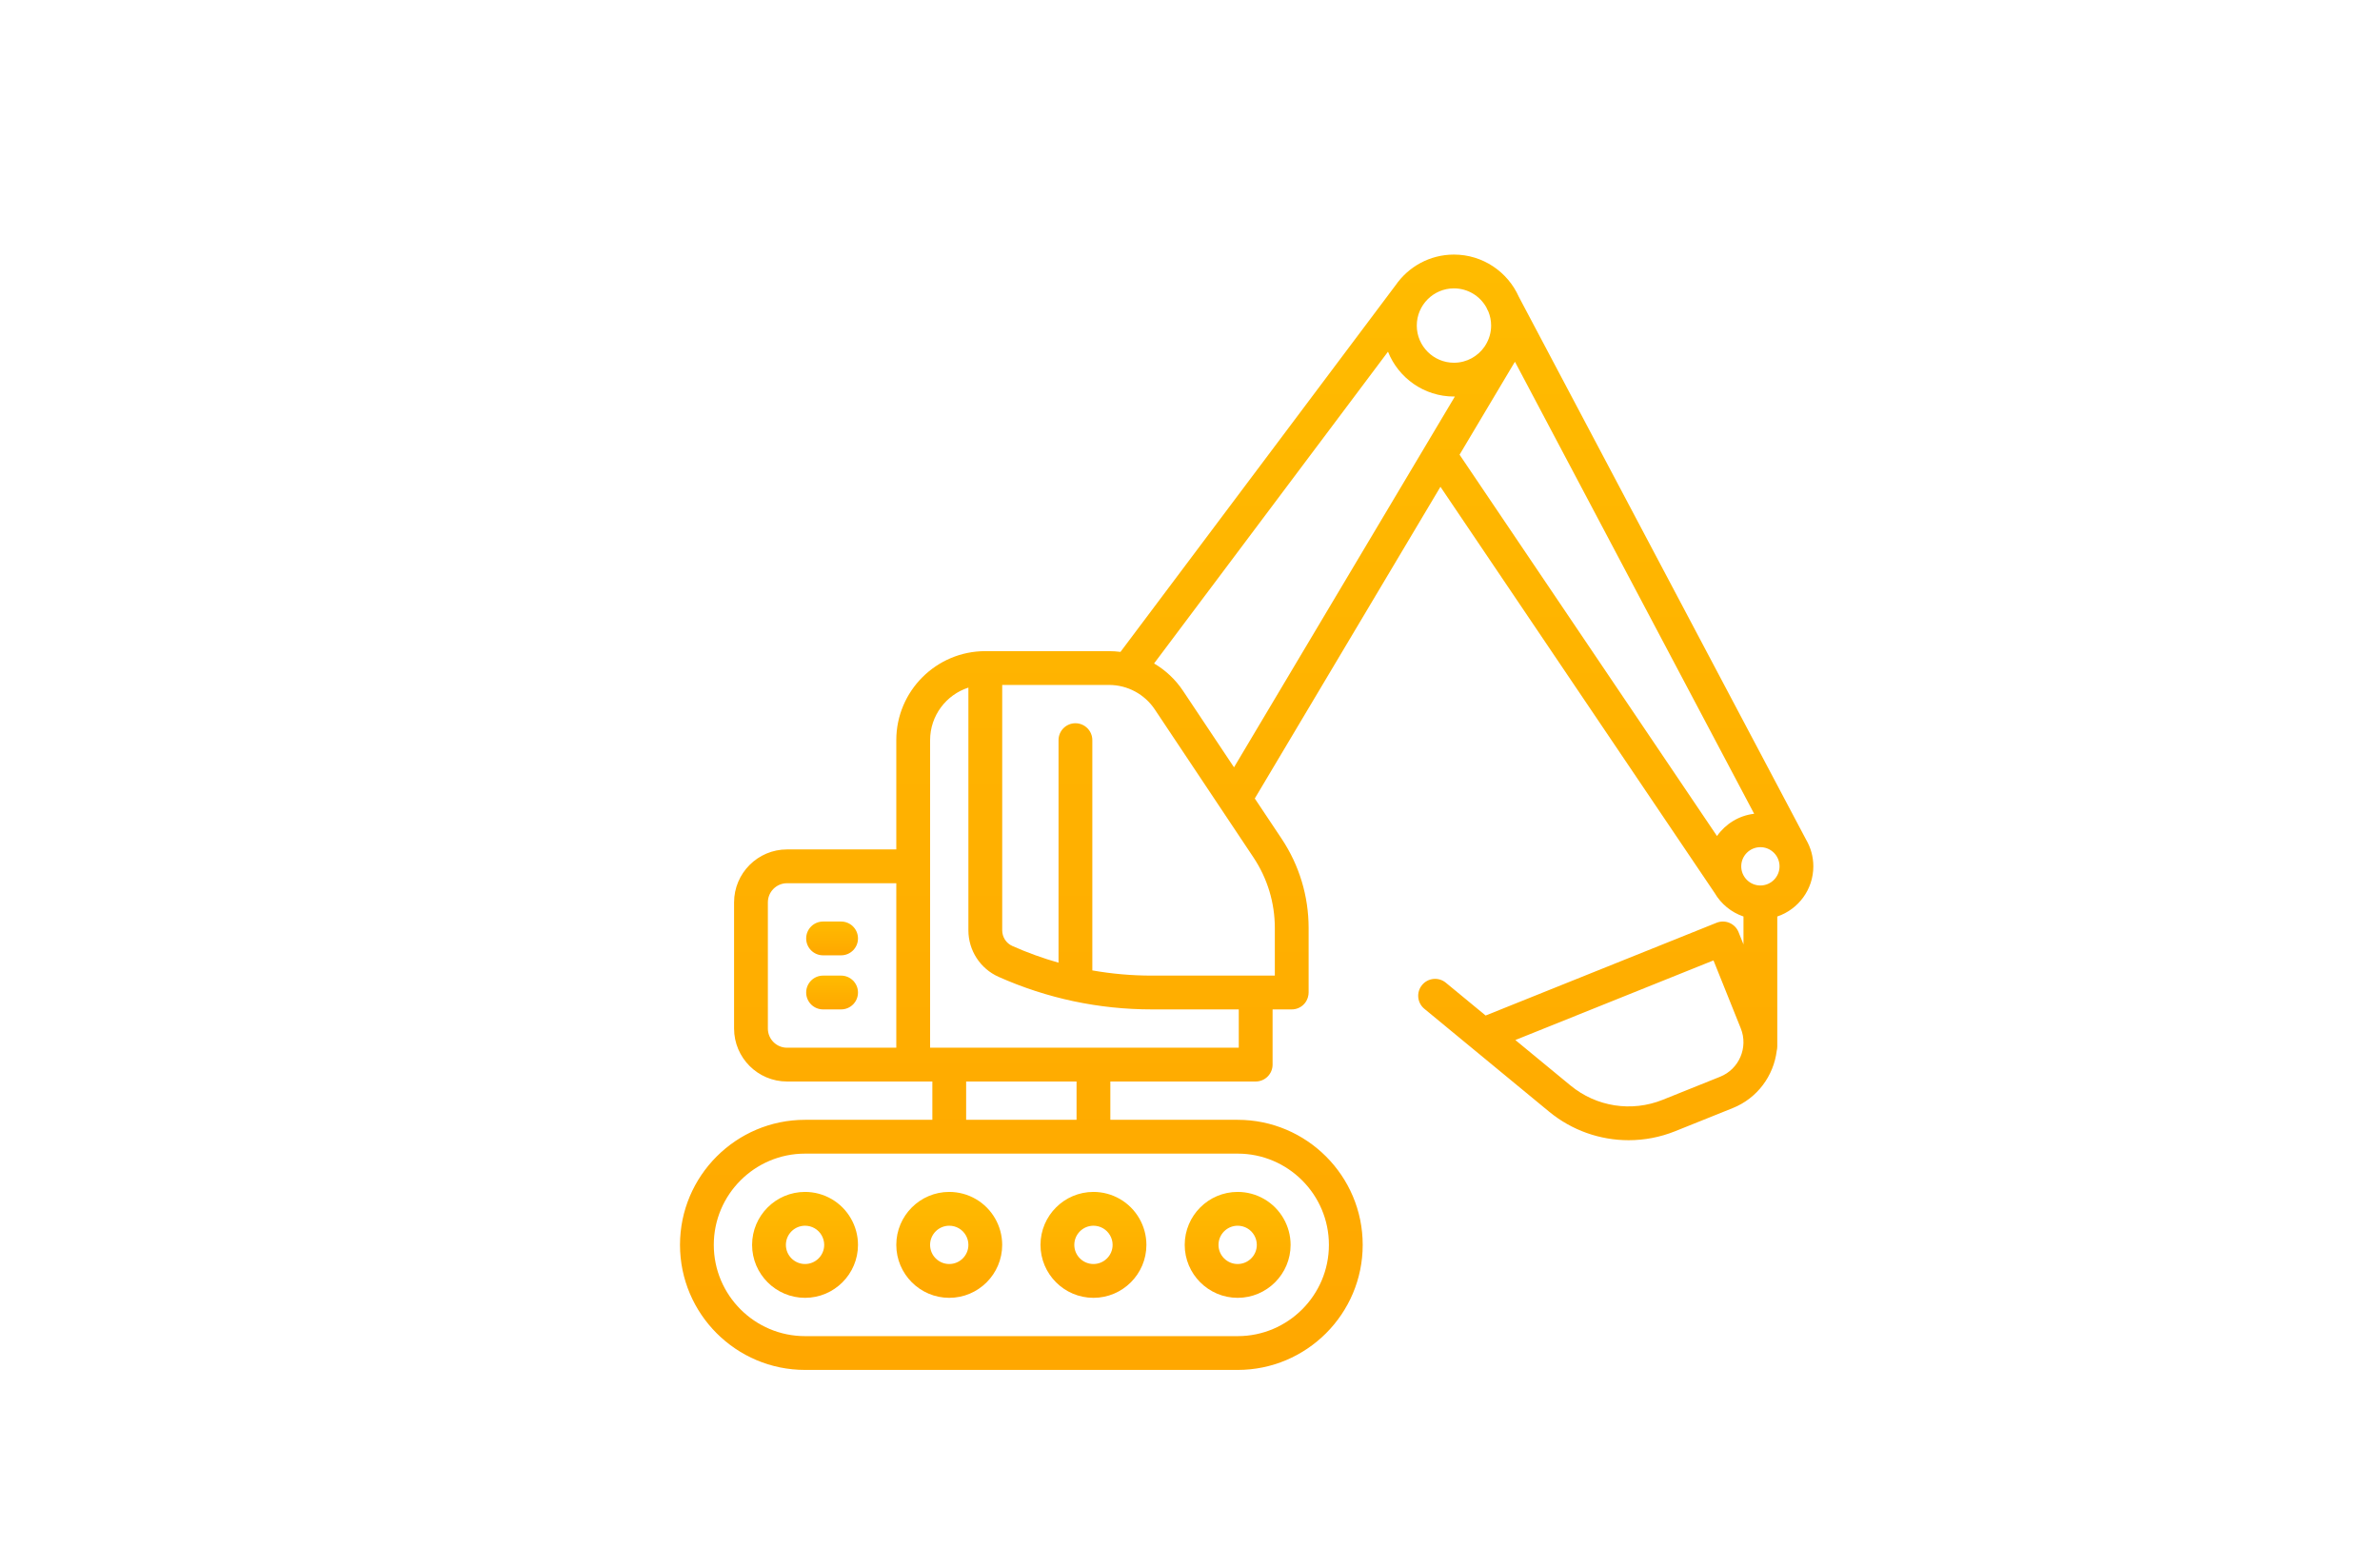 <svg width="126" height="83" viewBox="0 0 126 83" fill="none" xmlns="http://www.w3.org/2000/svg">
<path d="M39.817 65.903C39.817 67.448 41.074 68.706 42.62 68.706C44.166 68.706 45.423 67.448 45.423 65.903C45.423 64.905 44.887 63.975 44.023 63.476C43.599 63.23 43.113 63.099 42.62 63.099C41.074 63.099 39.817 64.357 39.817 65.903ZM43.634 65.903C43.634 66.462 43.179 66.916 42.62 66.916C42.061 66.916 41.606 66.462 41.606 65.903C41.606 65.344 42.061 64.889 42.62 64.889C42.799 64.889 42.974 64.935 43.127 65.024C43.44 65.205 43.634 65.542 43.634 65.903Z" fill="url(#paint0_linear)"/>
<path d="M50.254 68.706C51.8 68.706 53.057 67.448 53.057 65.903C53.057 64.905 52.521 63.975 51.658 63.476C51.233 63.23 50.748 63.099 50.254 63.099C48.709 63.099 47.451 64.357 47.451 65.903C47.451 67.448 48.709 68.706 50.254 68.706ZM50.254 64.889C50.433 64.889 50.608 64.935 50.761 65.024C51.074 65.205 51.268 65.542 51.268 65.903C51.268 66.462 50.813 66.916 50.254 66.916C49.695 66.916 49.24 66.462 49.24 65.903C49.24 65.344 49.695 64.889 50.254 64.889Z" fill="url(#paint1_linear)"/>
<path d="M57.889 68.706C59.434 68.706 60.692 67.448 60.692 65.903C60.692 64.905 60.155 63.975 59.292 63.476C58.867 63.23 58.382 63.099 57.889 63.099C56.343 63.099 55.085 64.357 55.085 65.903C55.085 67.448 56.343 68.706 57.889 68.706ZM57.889 64.889C58.067 64.889 58.242 64.935 58.395 65.024C58.708 65.205 58.903 65.542 58.903 65.903C58.903 66.462 58.448 66.916 57.889 66.916C57.33 66.916 56.875 66.462 56.875 65.903C56.875 65.344 57.33 64.889 57.889 64.889Z" fill="url(#paint2_linear)"/>
<path d="M65.523 68.706C67.069 68.706 68.326 67.448 68.326 65.903C68.326 64.905 67.79 63.975 66.926 63.476C66.501 63.23 66.016 63.099 65.523 63.099C63.977 63.099 62.72 64.357 62.72 65.903C62.72 67.448 63.977 68.706 65.523 68.706ZM65.523 64.889C65.702 64.889 65.877 64.935 66.03 65.024C66.343 65.205 66.537 65.542 66.537 65.903C66.537 66.462 66.082 66.916 65.523 66.916C64.964 66.916 64.509 66.462 64.509 65.903C64.509 65.344 64.964 64.889 65.523 64.889Z" fill="url(#paint3_linear)"/>
<path d="M43.574 50.574H44.529C45.023 50.574 45.423 50.174 45.423 49.68C45.423 49.186 45.023 48.785 44.529 48.785H43.574C43.08 48.785 42.68 49.186 42.68 49.68C42.68 50.174 43.08 50.574 43.574 50.574Z" fill="url(#paint4_linear)"/>
<path d="M43.574 53.437H44.529C45.023 53.437 45.423 53.037 45.423 52.543C45.423 52.049 45.023 51.648 44.529 51.648H43.574C43.08 51.648 42.68 52.049 42.68 52.543C42.68 53.037 43.08 53.437 43.574 53.437Z" fill="url(#paint5_linear)"/>
<path d="M95.62 44.457L80.408 15.711C79.822 14.396 78.504 13.477 76.974 13.477C75.693 13.477 74.56 14.122 73.882 15.104C73.88 15.106 73.878 15.107 73.877 15.11L59.32 34.511C59.119 34.485 58.915 34.471 58.709 34.471H52.163C49.565 34.471 47.451 36.585 47.451 39.183V44.968H41.666C40.12 44.968 38.863 46.226 38.863 47.771V54.451C38.863 55.997 40.12 57.254 41.666 57.254H48.346H49.36V59.282H42.62C38.97 59.282 36 62.252 36 65.903C36 69.553 38.97 72.523 42.62 72.523H65.523C69.173 72.523 72.143 69.553 72.143 65.903C72.143 62.252 69.173 59.282 65.523 59.282H58.783V57.254H66.477C66.971 57.254 67.372 56.854 67.372 56.36V53.437L68.386 53.437C68.398 53.437 68.409 53.436 68.421 53.435C68.44 53.435 68.459 53.434 68.477 53.433C68.487 53.432 68.496 53.43 68.505 53.428C68.525 53.426 68.546 53.423 68.566 53.419C68.582 53.416 68.598 53.411 68.614 53.407C68.626 53.404 68.639 53.401 68.652 53.397C68.661 53.394 68.671 53.39 68.68 53.387C68.698 53.38 68.716 53.374 68.734 53.367C68.736 53.366 68.738 53.365 68.74 53.364C68.791 53.342 68.84 53.316 68.886 53.285C68.897 53.277 68.908 53.268 68.919 53.26C68.931 53.251 68.943 53.243 68.955 53.233C68.967 53.223 68.978 53.212 68.99 53.202C68.999 53.193 69.009 53.184 69.018 53.175C69.027 53.167 69.034 53.158 69.042 53.149C69.053 53.137 69.065 53.125 69.076 53.112C69.08 53.107 69.083 53.102 69.087 53.097C69.101 53.079 69.115 53.062 69.127 53.043C69.133 53.035 69.138 53.025 69.143 53.017C69.153 53.001 69.163 52.986 69.172 52.969C69.222 52.877 69.256 52.775 69.271 52.666C69.276 52.626 69.28 52.585 69.28 52.543V49.128C69.28 47.439 68.785 45.803 67.848 44.397L66.43 42.271L76.259 25.77L90.775 47.272C91.114 47.852 91.655 48.3 92.302 48.519V49.996L92.041 49.346C91.953 49.126 91.78 48.95 91.562 48.857C91.344 48.764 91.098 48.761 90.878 48.85L78.651 53.761L76.545 52.025C76.164 51.71 75.6 51.765 75.286 52.146C74.971 52.527 75.026 53.091 75.407 53.405L82.01 58.849C83.217 59.844 84.71 60.362 86.221 60.362C87.053 60.362 87.891 60.205 88.689 59.884L91.734 58.661C93.046 58.134 93.899 56.944 94.062 55.631C94.08 55.559 94.091 55.483 94.091 55.406V48.519C95.2 48.144 96 47.096 96 45.863C96 45.351 95.861 44.87 95.62 44.457ZM47.451 55.465H41.666C41.107 55.465 40.652 55.01 40.652 54.451V47.771C40.652 47.212 41.107 46.757 41.666 46.757H47.451V55.465ZM91.067 57.001L88.022 58.224C86.381 58.883 84.513 58.594 83.148 57.468L80.224 55.058L90.714 50.843L92.159 54.441C92.564 55.448 92.074 56.596 91.067 57.001ZM76.974 15.266C77.71 15.266 78.353 15.673 78.69 16.274C78.704 16.309 78.718 16.344 78.737 16.378L78.794 16.487C78.889 16.718 78.942 16.97 78.942 17.235C78.942 17.606 78.837 17.953 78.657 18.25C78.651 18.259 78.645 18.267 78.639 18.276L78.602 18.339C78.247 18.86 77.65 19.203 76.974 19.203C75.889 19.203 75.006 18.32 75.006 17.235C75.006 16.149 75.889 15.266 76.974 15.266ZM65.523 61.072C68.187 61.072 70.354 63.239 70.354 65.903C70.354 68.566 68.187 70.734 65.523 70.734H42.62C39.956 70.734 37.789 68.566 37.789 65.903C37.789 63.239 39.956 61.072 42.62 61.072H65.523ZM51.149 59.282V57.254H56.994V59.282H51.149ZM65.582 55.465H49.241V45.867C49.241 45.866 49.241 45.864 49.241 45.863C49.241 45.861 49.241 45.86 49.241 45.858V39.183C49.241 37.883 50.093 36.78 51.268 36.401V49.251C51.268 50.316 51.897 51.283 52.87 51.715C55.44 52.858 58.17 53.437 60.983 53.437H65.582V55.465ZM67.491 49.128V51.648H60.983C59.917 51.648 58.864 51.555 57.829 51.373V39.183C57.829 38.689 57.428 38.288 56.934 38.288C56.44 38.288 56.04 38.689 56.04 39.183V50.964C55.21 50.729 54.395 50.435 53.596 50.08C53.269 49.935 53.058 49.609 53.058 49.251V36.26H58.709C59.688 36.26 60.597 36.747 61.14 37.562L66.359 45.39C67.1 46.501 67.491 47.793 67.491 49.128ZM65.33 40.621L62.629 36.569C62.228 35.967 61.701 35.478 61.098 35.123L73.482 18.618C74.034 20.007 75.391 20.992 76.974 20.992C76.99 20.992 77.007 20.991 77.023 20.991L65.33 40.621ZM90.9 44.259L77.271 24.071L80.131 19.268C80.156 19.23 80.181 19.191 80.204 19.152L92.867 43.08C92.055 43.175 91.348 43.62 90.9 44.259ZM93.197 46.877C92.638 46.877 92.183 46.422 92.183 45.863C92.183 45.304 92.638 44.849 93.197 44.849C93.756 44.849 94.211 45.304 94.211 45.863C94.211 46.422 93.756 46.877 93.197 46.877Z" fill="url(#paint6_linear)"/>
<defs>
<linearGradient id="paint0_linear" x1="42.62" y1="63.099" x2="42.62" y2="68.706" gradientUnits="userSpaceOnUse">
<stop stop-color="#FFBB00"/>
<stop offset="1" stop-color="#FFA700"/>
</linearGradient>
<linearGradient id="paint1_linear" x1="50.254" y1="63.099" x2="50.254" y2="68.706" gradientUnits="userSpaceOnUse">
<stop stop-color="#FFBB00"/>
<stop offset="1" stop-color="#FFA700"/>
</linearGradient>
<linearGradient id="paint2_linear" x1="57.889" y1="63.099" x2="57.889" y2="68.706" gradientUnits="userSpaceOnUse">
<stop stop-color="#FFBB00"/>
<stop offset="1" stop-color="#FFA700"/>
</linearGradient>
<linearGradient id="paint3_linear" x1="65.523" y1="63.099" x2="65.523" y2="68.706" gradientUnits="userSpaceOnUse">
<stop stop-color="#FFBB00"/>
<stop offset="1" stop-color="#FFA700"/>
</linearGradient>
<linearGradient id="paint4_linear" x1="44.051" y1="48.785" x2="44.051" y2="50.574" gradientUnits="userSpaceOnUse">
<stop stop-color="#FFBB00"/>
<stop offset="1" stop-color="#FFA700"/>
</linearGradient>
<linearGradient id="paint5_linear" x1="44.051" y1="51.648" x2="44.051" y2="53.437" gradientUnits="userSpaceOnUse">
<stop stop-color="#FFBB00"/>
<stop offset="1" stop-color="#FFA700"/>
</linearGradient>
<linearGradient id="paint6_linear" x1="66" y1="13.477" x2="66" y2="72.523" gradientUnits="userSpaceOnUse">
<stop stop-color="#FFBB00"/>
<stop offset="1" stop-color="#FFA700"/>
</linearGradient>
</defs>
</svg>
